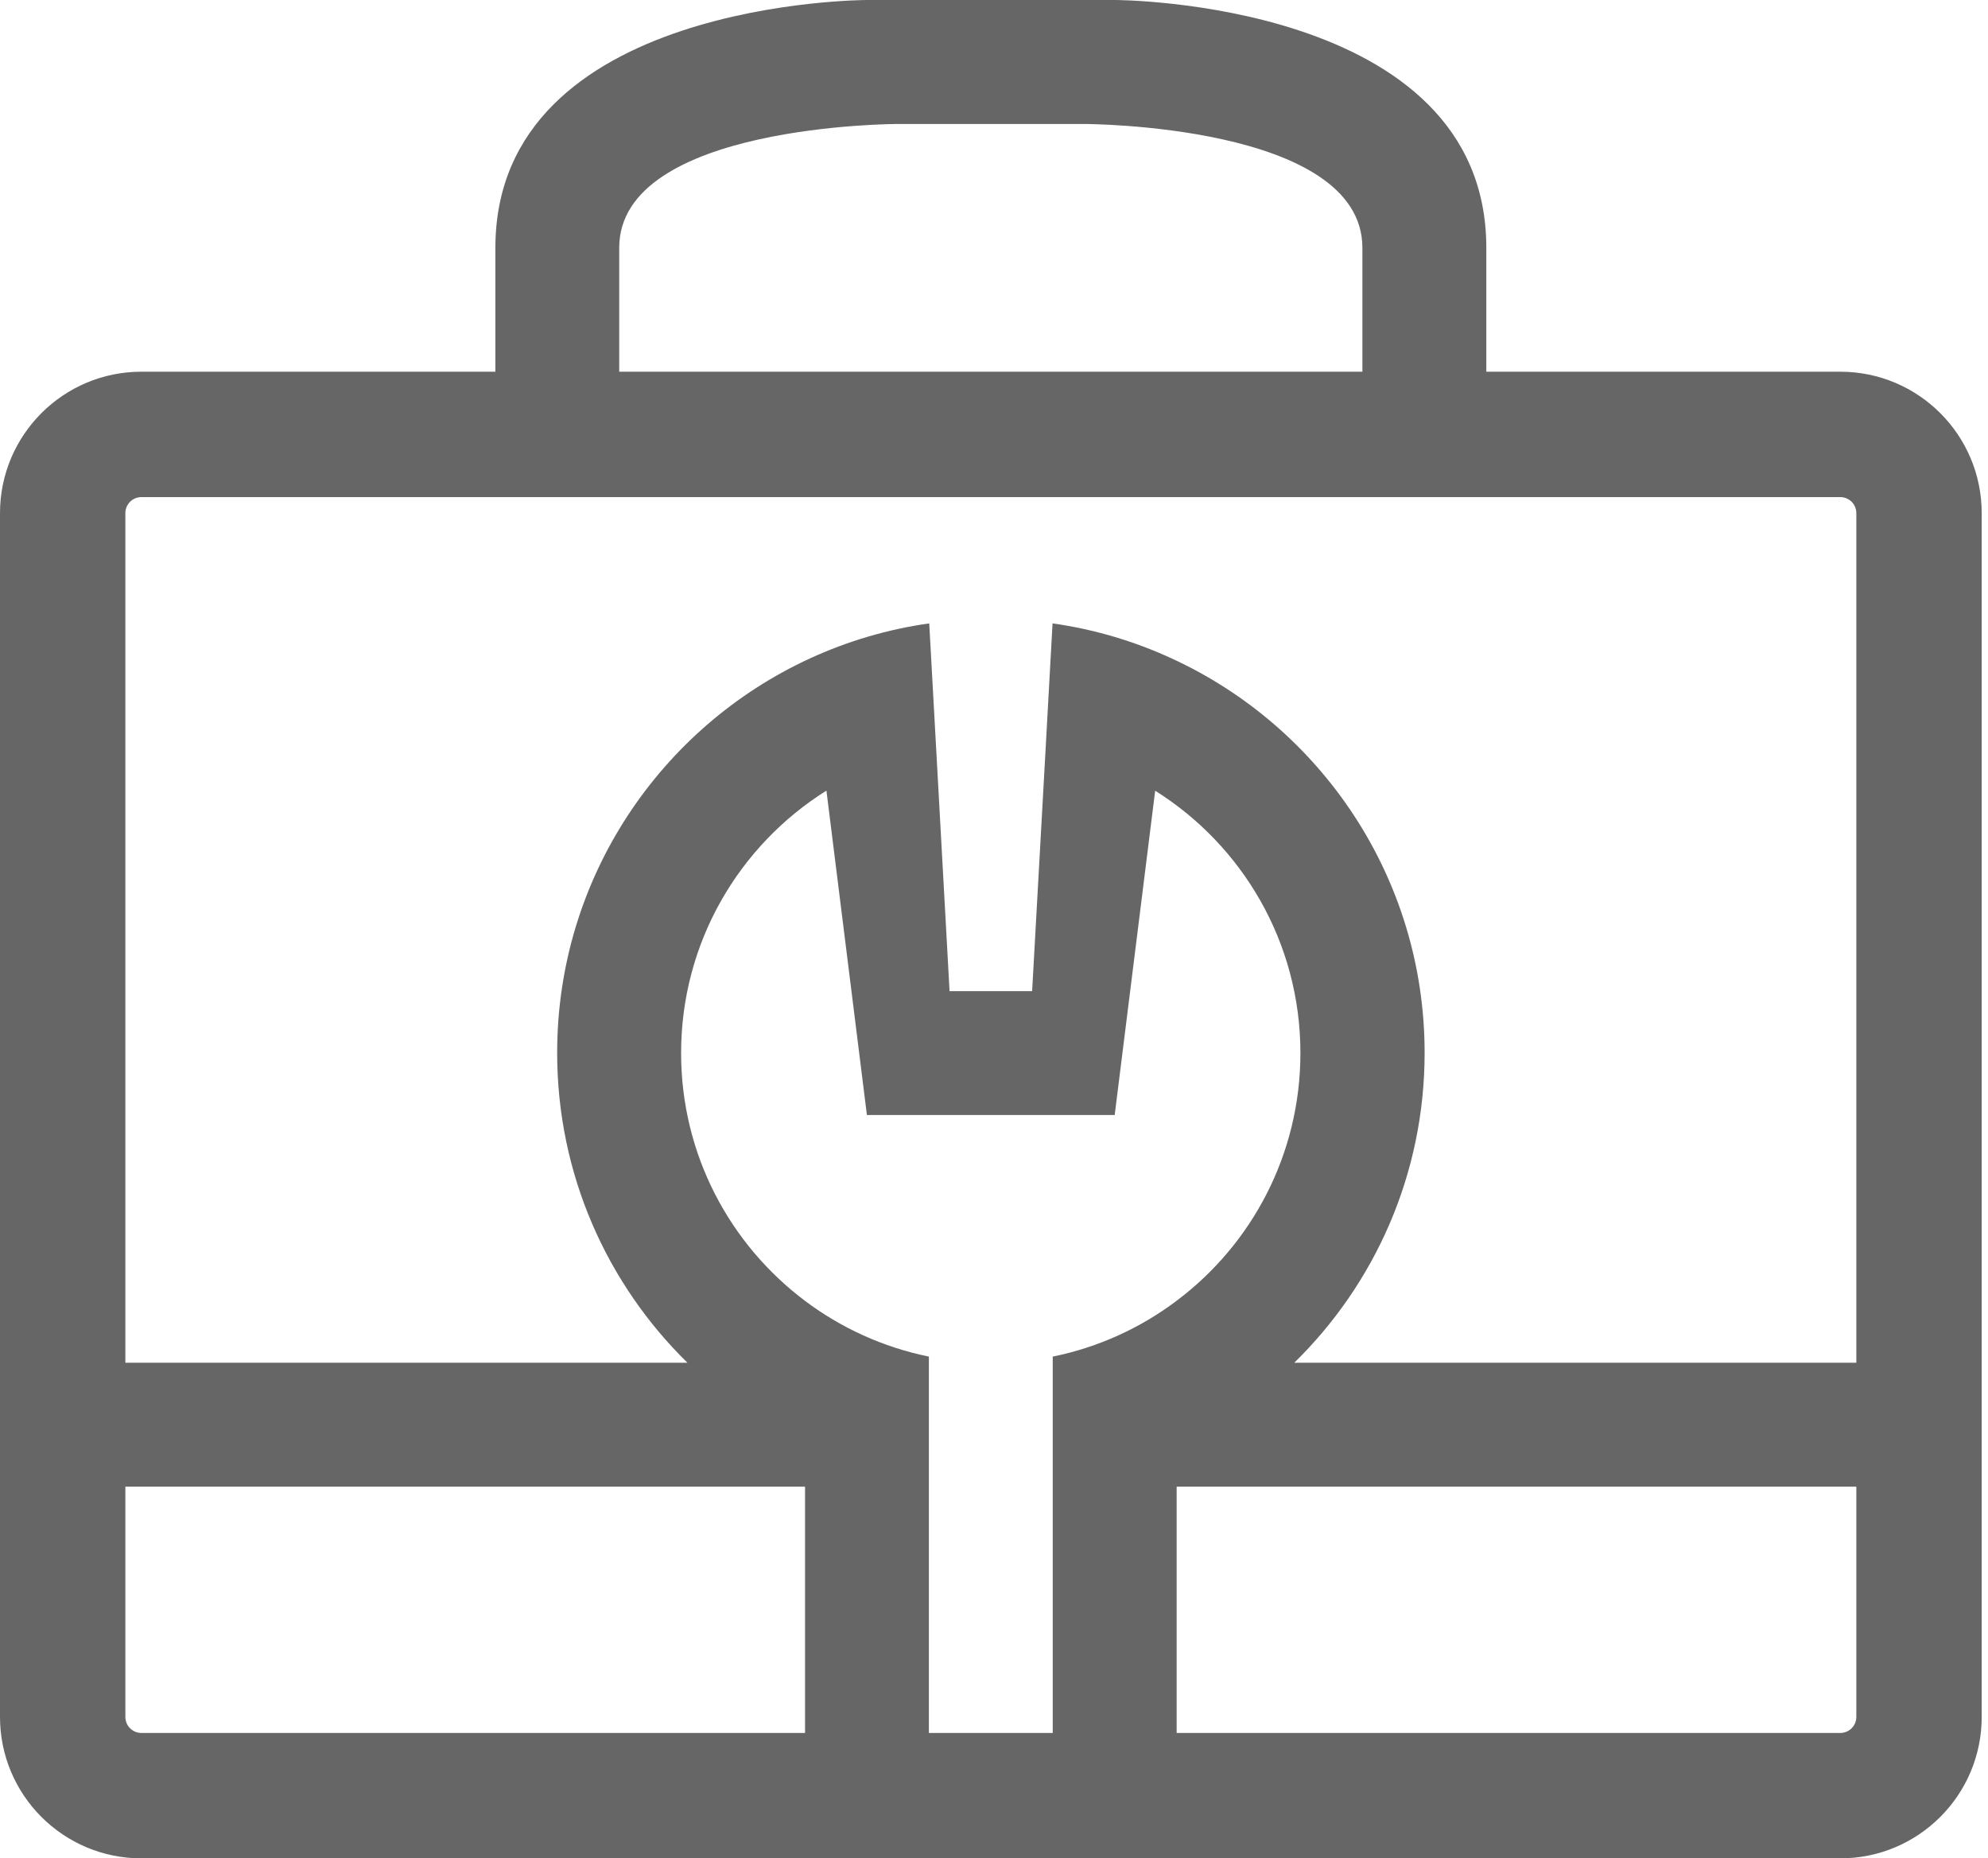 <svg width="107" height="100" viewBox="0 0 107 100" fill="none" xmlns="http://www.w3.org/2000/svg">
<path d="M7.61 100H99.05C103.253 100 106.661 96.592 106.661 92.39V27.612C106.661 23.41 103.253 20.002 99.05 20.002H79.998V13.336C79.998 0 59.996 0 59.996 0H46.665C46.665 0 26.663 0 26.663 13.336V20.002H7.61C3.408 20.002 0 23.41 0 27.612V92.39C0 96.592 3.408 100 7.61 100ZM43.33 70.002C39.281 66.961 36.659 62.122 36.659 56.666C36.659 50.713 39.782 45.489 44.481 42.544L46.66 60.001H59.996L62.175 42.549C66.869 45.493 69.992 50.713 69.992 56.666C69.992 62.117 67.375 66.961 63.327 69.997C61.389 71.457 59.124 72.499 56.661 73V93.252H49.995V79.762V73C47.532 72.499 45.267 71.457 43.33 70.002ZM99.05 93.252H63.331V79.998H99.913V92.39C99.913 92.867 99.528 93.252 99.05 93.252ZM33.328 13.336C33.328 6.671 48.332 6.671 48.332 6.671H58.328C58.328 6.671 73.328 6.671 73.328 13.336V20.002H33.328V13.336ZM6.748 27.612C6.748 27.135 7.133 26.75 7.61 26.75H99.05C99.528 26.75 99.913 27.135 99.913 27.612V73.332H69.66C73.988 69.096 76.677 63.192 76.677 56.656C76.677 47.238 71.101 39.122 63.071 35.435C61.066 34.509 58.912 33.864 56.651 33.545L56.28 40.264L55.552 53.335H51.108L50.386 40.264L50.014 33.545C47.754 33.864 45.6 34.509 43.595 35.43C35.565 39.122 29.988 47.238 29.988 56.656C29.988 63.192 32.678 69.096 37.001 73.332H6.748V27.612ZM6.748 79.998H43.33V93.252H7.61C7.133 93.252 6.748 92.867 6.748 92.39V79.998Z" fill="#666666"/>
</svg>

